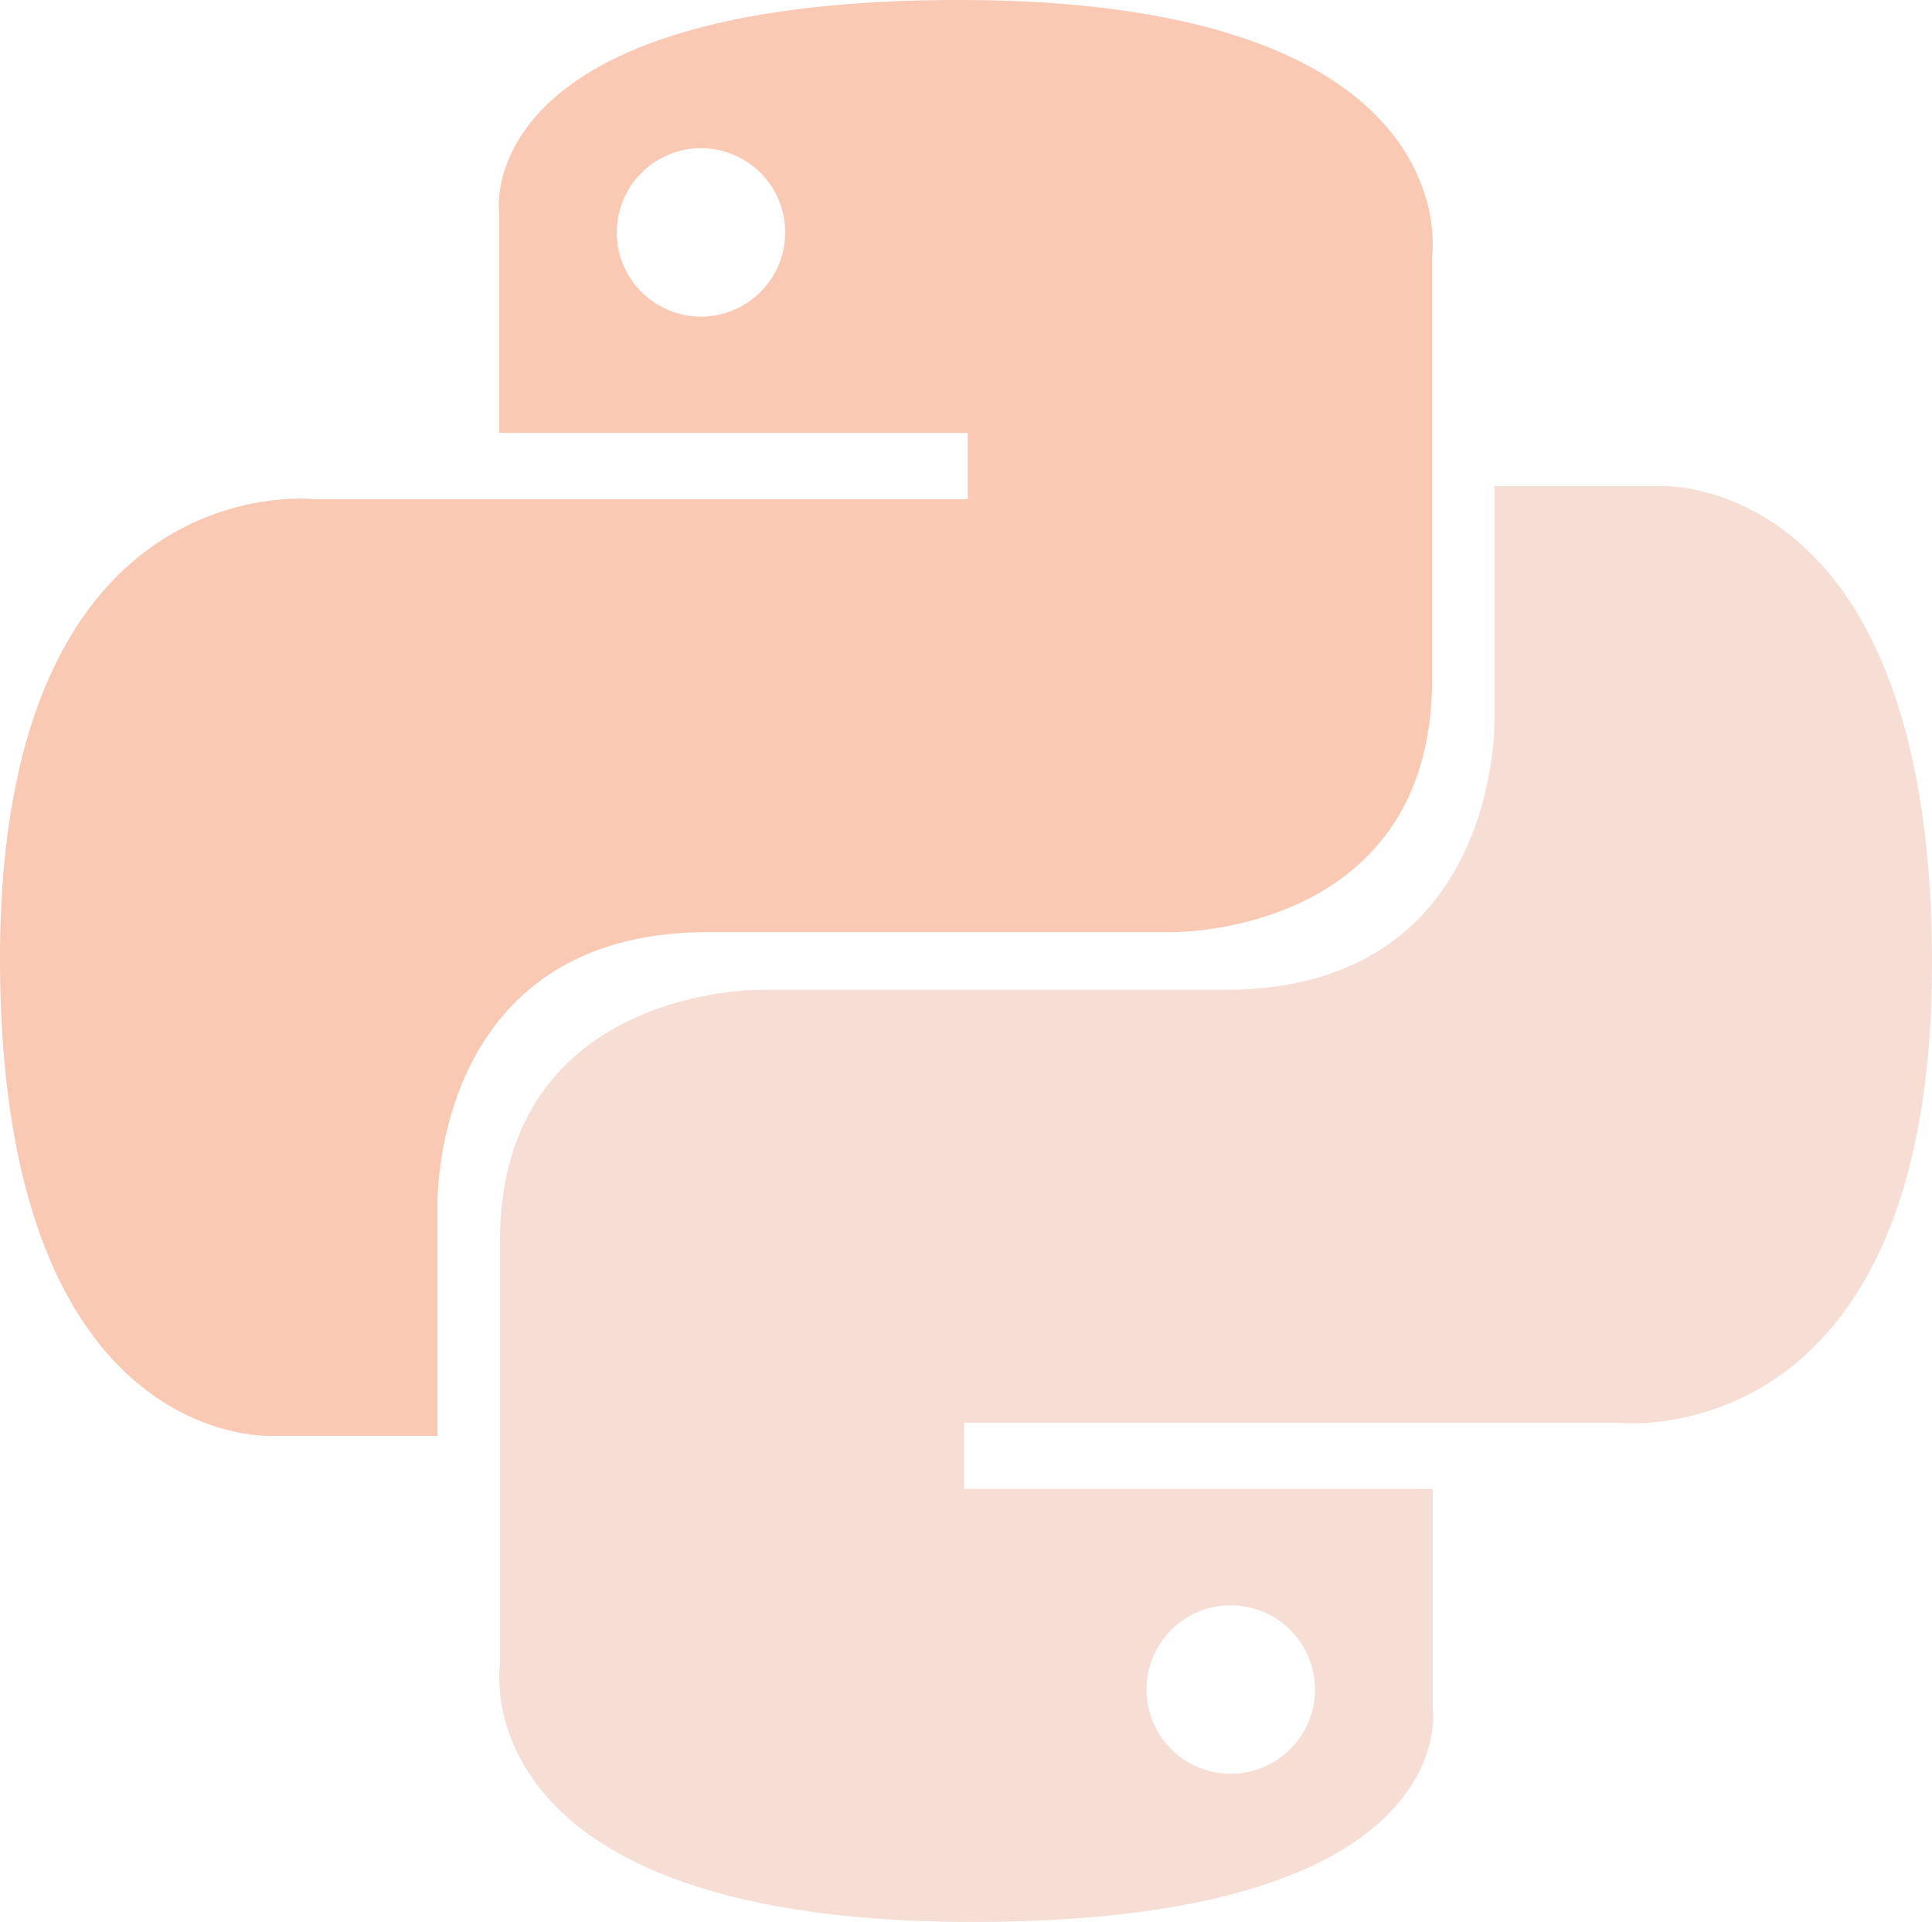 <svg xmlns="http://www.w3.org/2000/svg" viewBox="0 0 76.4 76"><defs><style>.cls-1{fill:#f9c9b4;}.cls-2{fill:#f7ded5;}</style></defs><title>Fichier 31</title><g id="Calque_2" data-name="Calque 2"><g id="LOGOS_TECHNOS" data-name="LOGOS TECHNOS"><path class="cls-1" d="M37.92,0C18.53,0,19.74,8.41,19.74,8.41l0,8.71H38.27v2.62H12.41S0,18.33,0,37.9,10.83,56.78,10.83,56.78H17.3V47.7S17,36.86,28,36.86H46.31s10.32.17,10.32-10V10.14S58.19,0,37.92,0ZM27.72,5.86a3.33,3.33,0,1,1-3.33,3.33,3.33,3.33,0,0,1,3.33-3.33Z"/><path class="cls-2" d="M38.47,76c19.4,0,18.19-8.41,18.19-8.41l0-8.71H38.13V56.26H64S76.4,57.67,76.4,38.1,65.57,19.22,65.57,19.22H59.1V28.3s.35,10.84-10.66,10.84H30.09S19.77,39,19.77,49.1V65.86S18.21,76,38.47,76Zm10.21-5.86A3.33,3.33,0,1,1,52,66.81a3.33,3.33,0,0,1-3.33,3.33Z"/></g></g></svg>